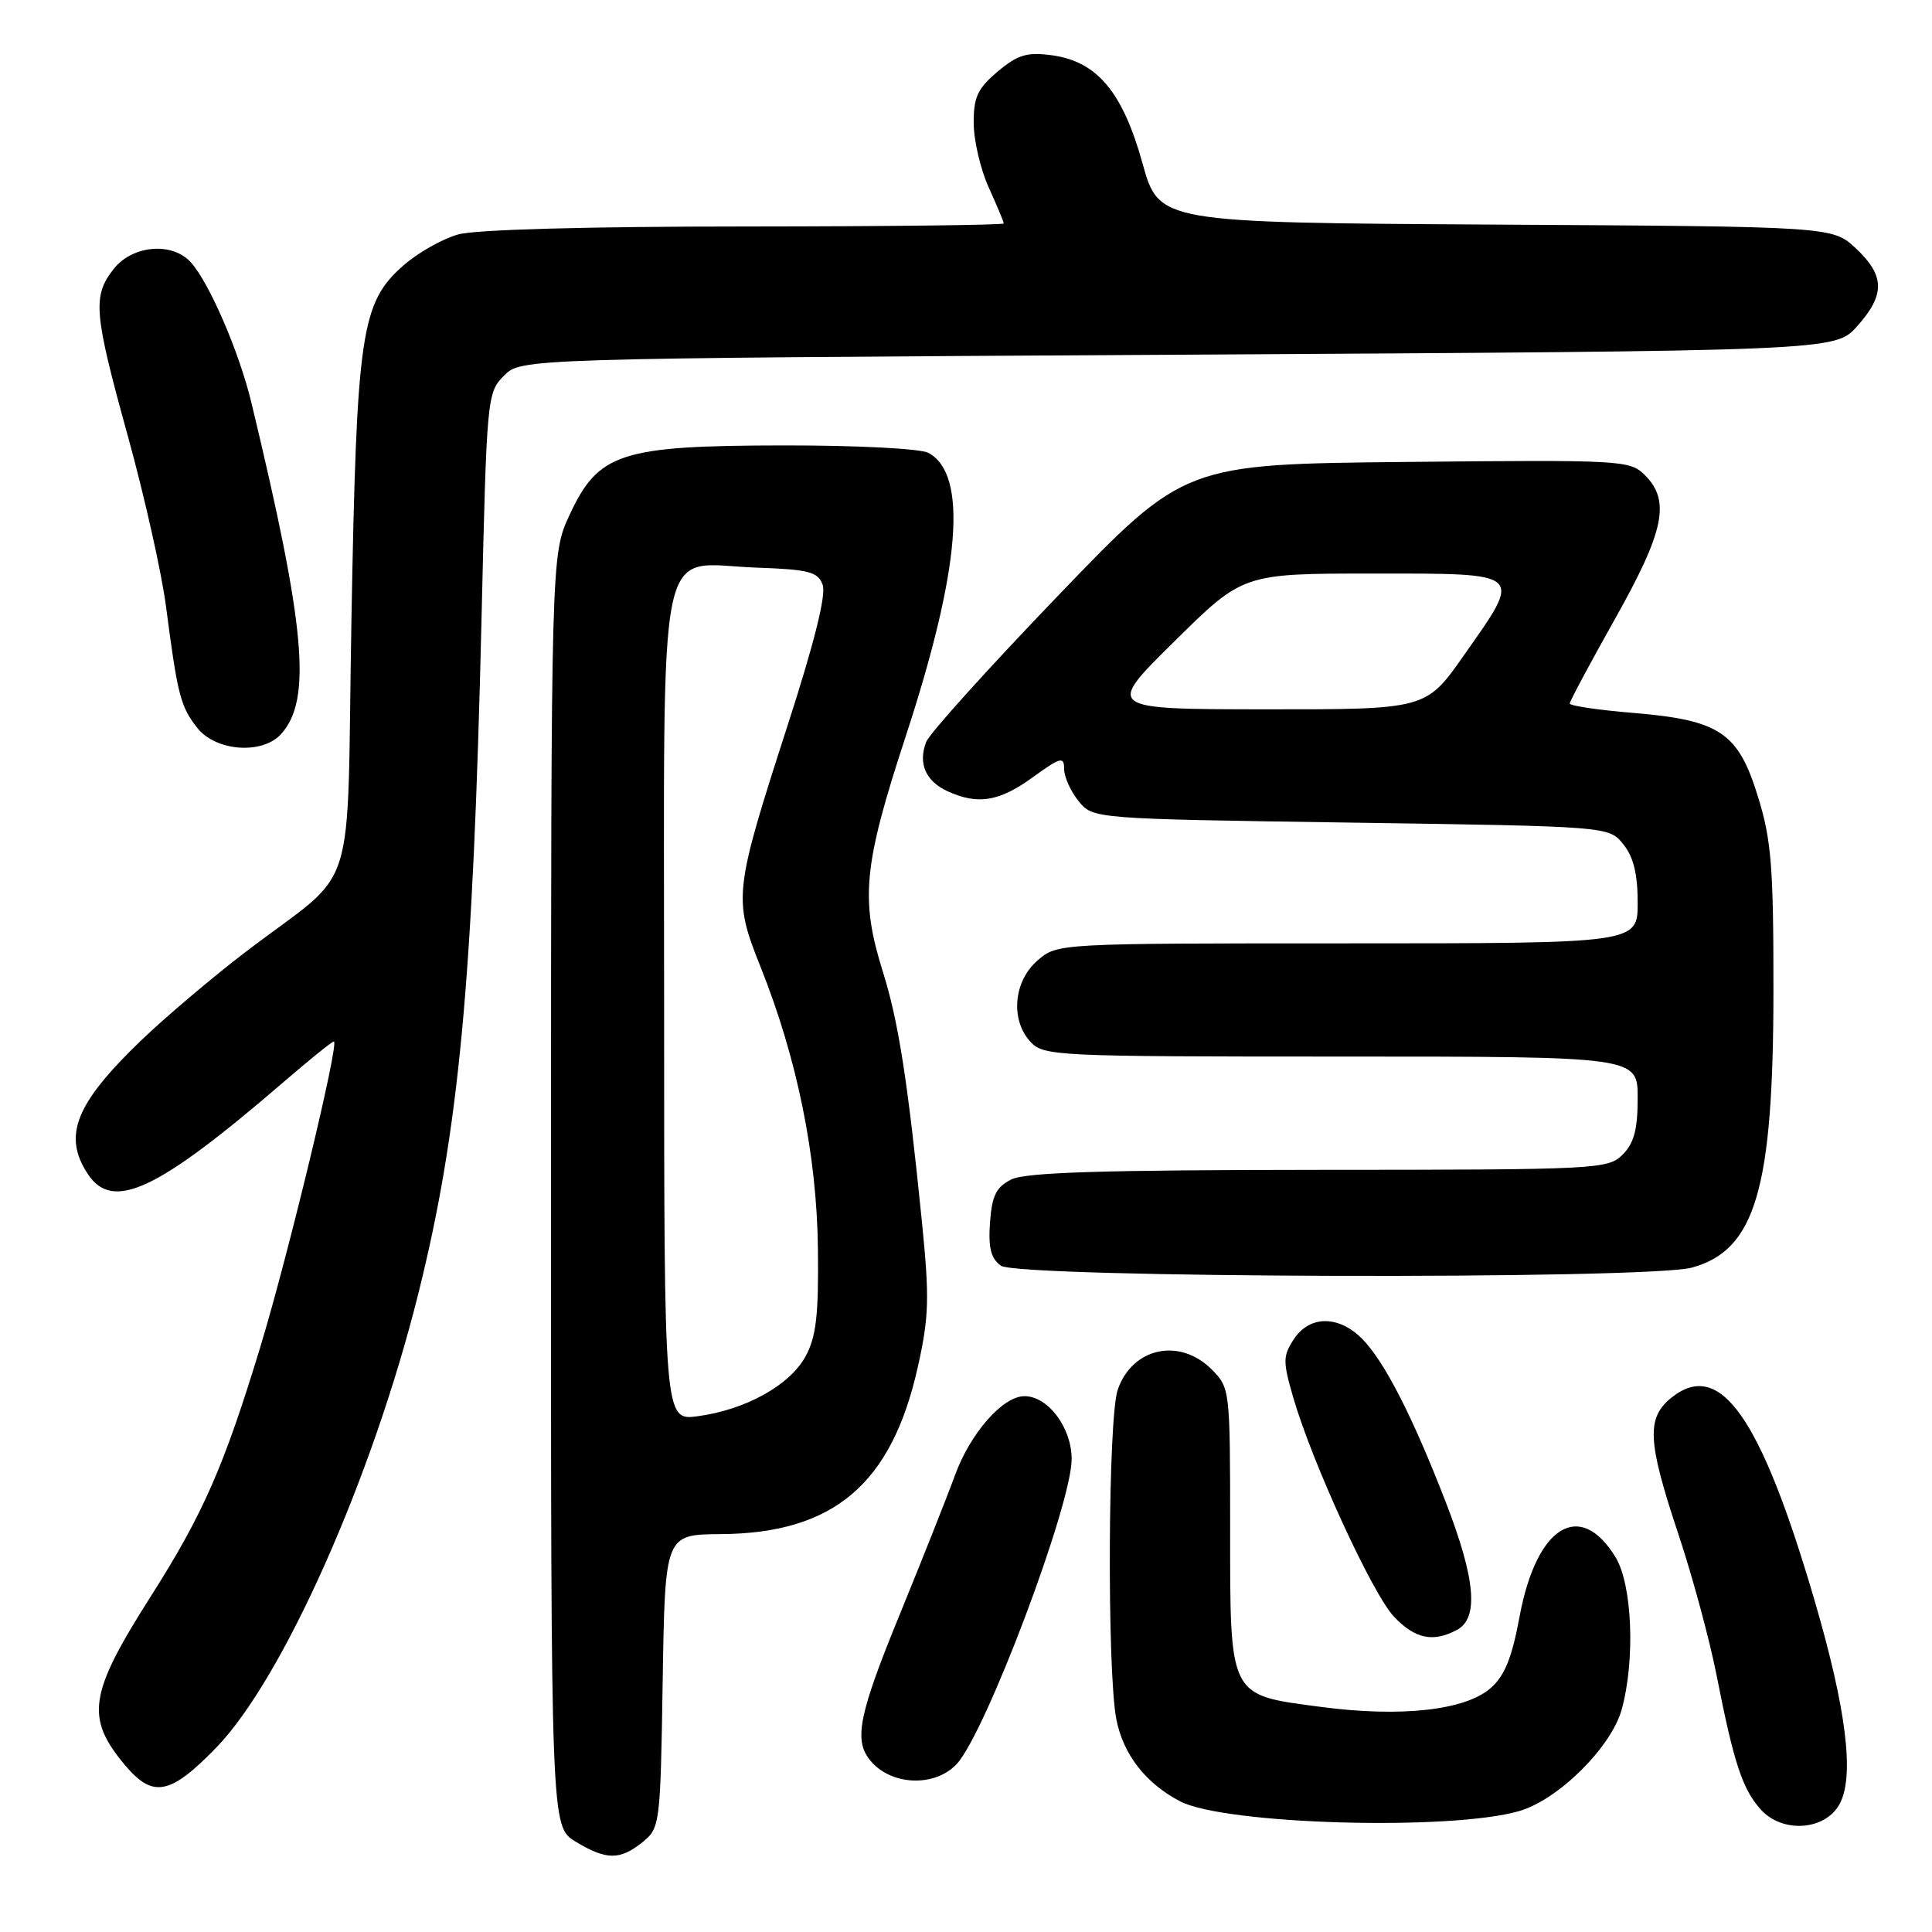 <?xml version="1.0" encoding="UTF-8" standalone="no"?>
<!DOCTYPE svg PUBLIC "-//W3C//DTD SVG 1.1//EN" "http://www.w3.org/Graphics/SVG/1.1/DTD/svg11.dtd" >
<svg xmlns="http://www.w3.org/2000/svg" xmlns:xlink="http://www.w3.org/1999/xlink" version="1.1" viewBox="0 0 256 256">
 <g >
 <path fill="currentColor"
d=" M 85.14 244.09 C 87.45 242.22 87.51 241.79 87.81 222.75 C 88.12 203.33 88.12 203.33 95.47 203.28 C 110.47 203.18 118.15 196.67 121.62 181.11 C 123.10 174.49 123.17 172.01 122.17 162.00 C 120.29 143.28 119.06 135.36 116.98 128.75 C 113.97 119.12 114.40 114.69 120.01 97.57 C 127.28 75.39 128.29 62.83 123.02 60.01 C 121.95 59.44 113.63 59.01 103.82 59.02 C 82.23 59.05 79.30 60.00 75.48 68.21 C 73.02 73.50 73.02 73.50 73.01 157.76 C 73.00 242.03 73.00 242.03 76.25 244.01 C 80.32 246.49 82.15 246.51 85.14 244.09 Z  M 201.29 239.98 C 206.49 238.48 213.51 231.51 214.89 226.50 C 216.69 219.94 216.29 209.98 214.07 206.34 C 209.36 198.63 203.59 202.19 201.36 214.16 C 200.35 219.64 199.38 222.05 197.53 223.67 C 194.18 226.63 185.62 227.58 175.00 226.17 C 162.74 224.55 163.00 225.07 163.00 202.34 C 163.00 184.10 162.97 183.88 160.55 181.45 C 156.30 177.21 150.05 178.55 148.11 184.13 C 146.81 187.84 146.67 221.33 147.92 227.80 C 148.82 232.46 151.82 236.32 156.38 238.69 C 162.29 241.76 192.15 242.62 201.29 239.98 Z  M 243.78 239.00 C 245.75 235.29 244.64 226.41 240.42 212.00 C 233.31 187.76 227.94 180.11 221.56 185.13 C 218.12 187.84 218.26 190.88 222.40 203.30 C 224.27 208.91 226.54 217.32 227.46 222.00 C 229.74 233.61 230.89 237.11 233.34 239.80 C 236.24 242.97 241.90 242.54 243.78 239.00 Z  M 28.68 231.54 C 37.49 222.43 49.32 195.88 55.41 171.49 C 60.83 149.80 62.68 130.08 63.81 81.78 C 64.49 52.63 64.54 52.01 66.78 49.78 C 69.05 47.50 69.05 47.50 156.11 47.00 C 243.16 46.50 243.16 46.50 246.08 43.23 C 249.81 39.06 249.77 36.52 245.91 32.91 C 242.81 30.02 242.81 30.02 198.19 29.76 C 153.57 29.50 153.57 29.50 151.38 21.61 C 148.75 12.16 145.36 8.13 139.36 7.32 C 136.07 6.88 134.86 7.25 132.20 9.48 C 129.53 11.73 129.00 12.87 129.02 16.34 C 129.03 18.63 129.93 22.46 131.02 24.86 C 132.11 27.26 133.00 29.39 133.00 29.61 C 133.00 29.82 117.59 30.00 98.75 30.01 C 77.94 30.01 63.02 30.42 60.72 31.06 C 58.65 31.64 55.38 33.48 53.47 35.16 C 47.83 40.11 47.26 43.99 46.57 81.97 C 45.88 120.31 47.72 114.54 32.50 126.17 C 28.10 129.53 21.88 134.81 18.67 137.89 C 10.00 146.24 8.30 150.48 11.62 155.54 C 14.93 160.59 20.83 157.81 37.65 143.31 C 41.04 140.39 44.00 138.00 44.24 138.00 C 45.01 138.00 38.23 166.16 34.52 178.39 C 29.67 194.35 26.91 200.63 19.96 211.56 C 11.76 224.45 11.28 227.61 16.59 233.92 C 20.27 238.30 22.57 237.84 28.68 231.54 Z  M 126.76 233.75 C 130.59 229.66 142.00 199.40 142.00 193.33 C 142.00 189.17 138.87 185.00 135.75 185.00 C 132.87 185.00 128.57 189.90 126.53 195.50 C 125.53 198.25 122.30 206.39 119.36 213.58 C 113.82 227.09 113.11 230.50 115.25 233.19 C 117.95 236.60 123.83 236.88 126.76 233.75 Z  M 193.07 215.96 C 195.96 214.41 195.52 209.26 191.61 199.14 C 187.19 187.70 183.41 180.32 180.46 177.37 C 177.35 174.26 173.51 174.29 171.44 177.45 C 169.98 179.69 169.97 180.39 171.37 185.21 C 173.91 193.92 181.89 211.27 184.73 214.24 C 187.53 217.17 189.90 217.66 193.07 215.96 Z  M 224.21 167.96 C 232.60 165.63 234.97 157.59 234.99 131.36 C 235.00 114.84 234.72 111.30 232.94 105.56 C 230.31 97.04 227.90 95.42 216.36 94.46 C 211.76 94.08 208.00 93.52 208.00 93.22 C 208.00 92.92 210.70 87.87 214.00 82.00 C 220.54 70.37 221.37 66.37 217.96 62.96 C 215.98 60.98 214.99 60.92 186.43 61.21 C 156.95 61.50 156.95 61.50 140.23 78.90 C 131.03 88.47 123.15 97.20 122.73 98.30 C 121.62 101.15 122.65 103.52 125.57 104.85 C 129.58 106.68 132.40 106.22 136.85 102.99 C 140.53 100.33 141.00 100.20 141.00 101.88 C 141.00 102.93 141.86 104.84 142.91 106.14 C 144.82 108.50 144.82 108.50 179.00 109.00 C 213.18 109.50 213.18 109.50 215.09 111.86 C 216.44 113.53 217.00 115.80 217.00 119.61 C 217.00 125.00 217.00 125.00 178.56 125.00 C 140.13 125.00 140.11 125.00 137.50 127.25 C 134.32 129.98 133.85 135.07 136.50 138.00 C 138.25 139.93 139.60 140.00 177.65 140.00 C 217.00 140.00 217.00 140.00 217.00 145.50 C 217.00 149.67 216.52 151.48 215.00 153.00 C 213.07 154.93 211.66 155.00 174.75 155.01 C 146.03 155.03 135.88 155.34 134.00 156.29 C 131.99 157.30 131.44 158.42 131.18 161.99 C 130.94 165.33 131.30 166.75 132.62 167.71 C 134.87 169.35 218.38 169.58 224.21 167.96 Z  M 37.26 97.25 C 41.34 92.70 40.49 83.16 33.32 53.39 C 31.70 46.64 27.74 37.48 25.28 34.75 C 22.81 32.03 17.55 32.48 15.07 35.63 C 12.23 39.25 12.41 41.40 16.97 57.89 C 19.15 65.79 21.42 75.91 22.00 80.38 C 23.53 92.13 23.92 93.63 26.14 96.45 C 28.60 99.57 34.78 100.02 37.26 97.25 Z  M 88.00 133.64 C 88.00 69.18 86.84 74.73 100.18 75.21 C 107.22 75.46 108.37 75.76 109.01 77.50 C 109.49 78.81 107.90 85.18 104.40 96.00 C 97.24 118.16 97.14 119.02 100.77 128.10 C 105.63 140.26 108.24 153.11 108.38 165.50 C 108.48 174.30 108.15 177.15 106.73 179.74 C 104.65 183.55 98.82 186.79 92.50 187.65 C 88.00 188.27 88.00 188.27 88.00 133.64 Z  M 155.61 84.99 C 164.71 76.00 164.71 76.00 181.86 76.00 C 202.12 76.00 201.79 75.71 193.97 86.84 C 188.95 94.00 188.95 94.00 167.72 93.99 C 146.50 93.97 146.50 93.97 155.61 84.99 Z "/>
</g>
</svg>